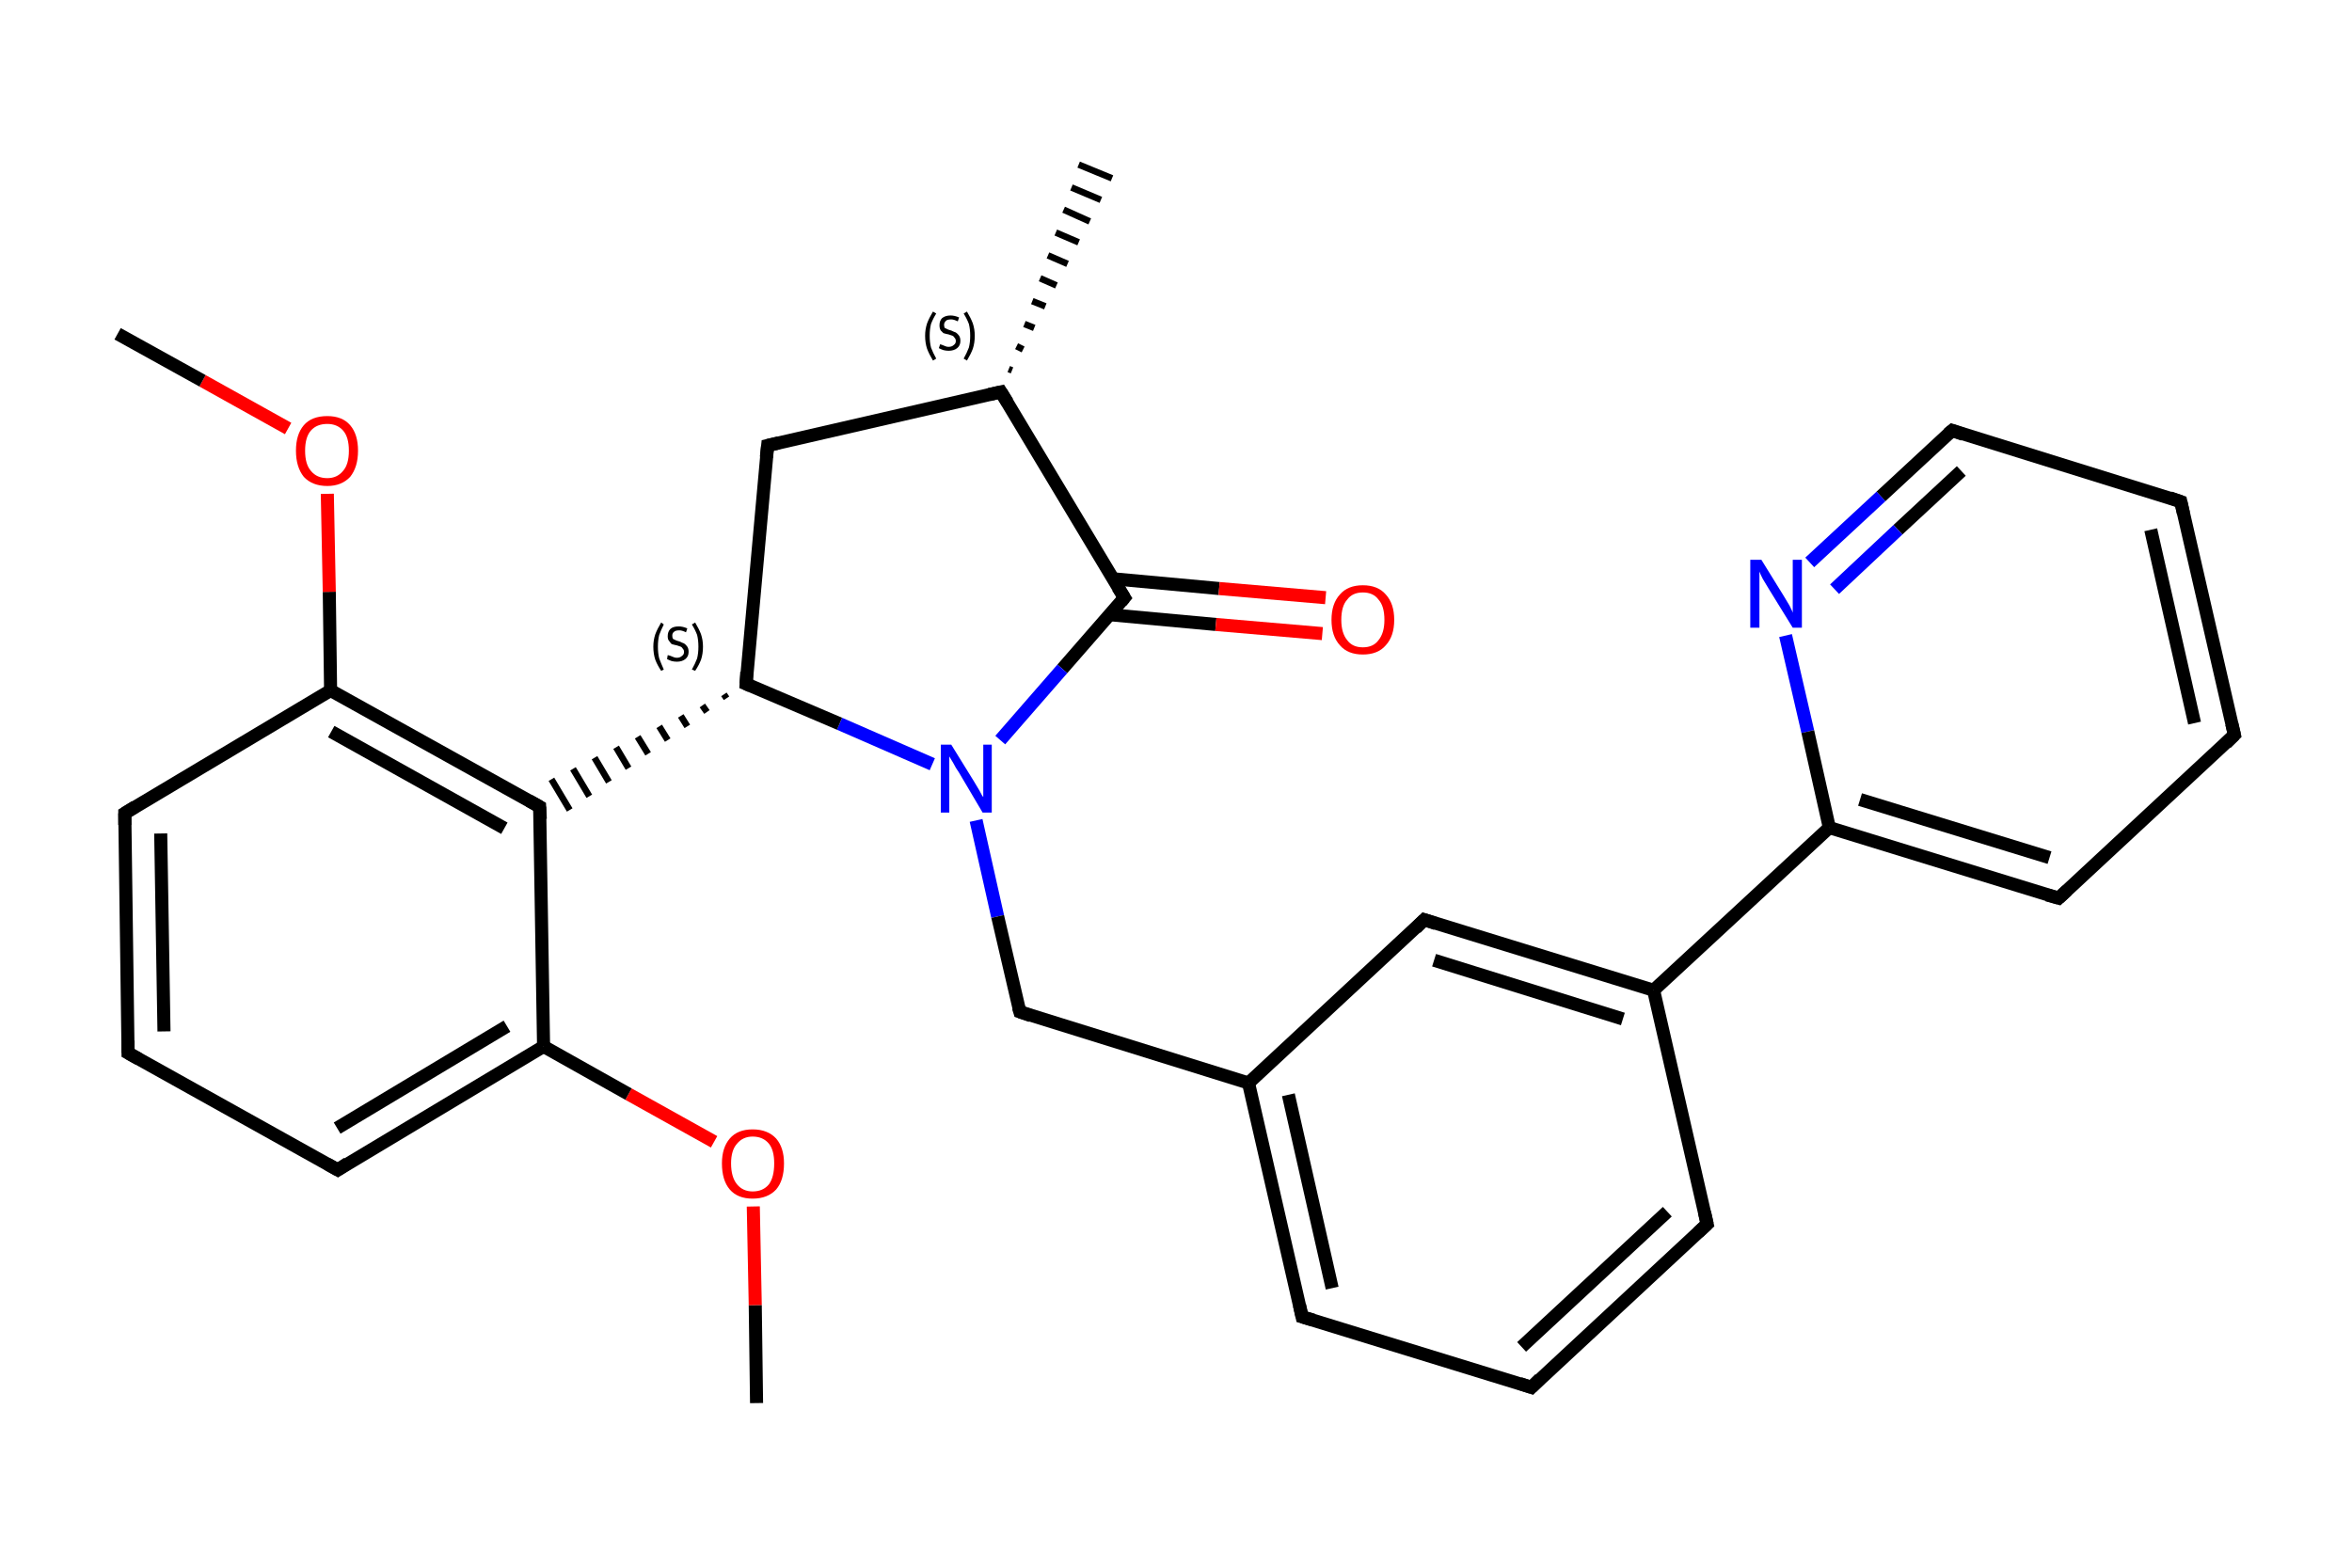 <?xml version='1.0' encoding='iso-8859-1'?>
<svg version='1.1' baseProfile='full'
              xmlns='http://www.w3.org/2000/svg'
                      xmlns:rdkit='http://www.rdkit.org/xml'
                      xmlns:xlink='http://www.w3.org/1999/xlink'
                  xml:space='preserve'
width='360px' height='240px' viewBox='0 0 360 240'>
<!-- END OF HEADER -->
<rect style='opacity:1.0;fill:#FFFFFF;stroke:none' width='360.0' height='240.0' x='0.0' y='0.0'> </rect>
<path class='bond-0 atom-0 atom-1' d='M 115.8,214.8 L 115.6,199.8' style='fill:none;fill-rule:evenodd;stroke:#000000;stroke-width:2.0px;stroke-linecap:butt;stroke-linejoin:miter;stroke-opacity:1' />
<path class='bond-0 atom-0 atom-1' d='M 115.6,199.8 L 115.3,184.7' style='fill:none;fill-rule:evenodd;stroke:#FF0000;stroke-width:2.0px;stroke-linecap:butt;stroke-linejoin:miter;stroke-opacity:1' />
<path class='bond-1 atom-1 atom-2' d='M 109.3,174.8 L 96.2,167.5' style='fill:none;fill-rule:evenodd;stroke:#FF0000;stroke-width:2.0px;stroke-linecap:butt;stroke-linejoin:miter;stroke-opacity:1' />
<path class='bond-1 atom-1 atom-2' d='M 96.2,167.5 L 83.2,160.2' style='fill:none;fill-rule:evenodd;stroke:#000000;stroke-width:2.0px;stroke-linecap:butt;stroke-linejoin:miter;stroke-opacity:1' />
<path class='bond-2 atom-2 atom-3' d='M 83.2,160.2 L 51.7,179.1' style='fill:none;fill-rule:evenodd;stroke:#000000;stroke-width:2.0px;stroke-linecap:butt;stroke-linejoin:miter;stroke-opacity:1' />
<path class='bond-2 atom-2 atom-3' d='M 77.6,157.1 L 51.6,172.7' style='fill:none;fill-rule:evenodd;stroke:#000000;stroke-width:2.0px;stroke-linecap:butt;stroke-linejoin:miter;stroke-opacity:1' />
<path class='bond-3 atom-3 atom-4' d='M 51.7,179.1 L 19.6,161.2' style='fill:none;fill-rule:evenodd;stroke:#000000;stroke-width:2.0px;stroke-linecap:butt;stroke-linejoin:miter;stroke-opacity:1' />
<path class='bond-4 atom-4 atom-5' d='M 19.6,161.2 L 19.1,124.5' style='fill:none;fill-rule:evenodd;stroke:#000000;stroke-width:2.0px;stroke-linecap:butt;stroke-linejoin:miter;stroke-opacity:1' />
<path class='bond-4 atom-4 atom-5' d='M 25.1,157.9 L 24.6,127.6' style='fill:none;fill-rule:evenodd;stroke:#000000;stroke-width:2.0px;stroke-linecap:butt;stroke-linejoin:miter;stroke-opacity:1' />
<path class='bond-5 atom-5 atom-6' d='M 19.1,124.5 L 50.6,105.7' style='fill:none;fill-rule:evenodd;stroke:#000000;stroke-width:2.0px;stroke-linecap:butt;stroke-linejoin:miter;stroke-opacity:1' />
<path class='bond-6 atom-6 atom-7' d='M 50.6,105.7 L 50.4,90.6' style='fill:none;fill-rule:evenodd;stroke:#000000;stroke-width:2.0px;stroke-linecap:butt;stroke-linejoin:miter;stroke-opacity:1' />
<path class='bond-6 atom-6 atom-7' d='M 50.4,90.6 L 50.1,75.6' style='fill:none;fill-rule:evenodd;stroke:#FF0000;stroke-width:2.0px;stroke-linecap:butt;stroke-linejoin:miter;stroke-opacity:1' />
<path class='bond-7 atom-7 atom-8' d='M 44.1,65.6 L 31.0,58.3' style='fill:none;fill-rule:evenodd;stroke:#FF0000;stroke-width:2.0px;stroke-linecap:butt;stroke-linejoin:miter;stroke-opacity:1' />
<path class='bond-7 atom-7 atom-8' d='M 31.0,58.3 L 18.0,51.1' style='fill:none;fill-rule:evenodd;stroke:#000000;stroke-width:2.0px;stroke-linecap:butt;stroke-linejoin:miter;stroke-opacity:1' />
<path class='bond-8 atom-6 atom-9' d='M 50.6,105.7 L 82.6,123.5' style='fill:none;fill-rule:evenodd;stroke:#000000;stroke-width:2.0px;stroke-linecap:butt;stroke-linejoin:miter;stroke-opacity:1' />
<path class='bond-8 atom-6 atom-9' d='M 50.7,112.0 L 77.2,126.8' style='fill:none;fill-rule:evenodd;stroke:#000000;stroke-width:2.0px;stroke-linecap:butt;stroke-linejoin:miter;stroke-opacity:1' />
<path class='bond-9 atom-10 atom-9' d='M 110.8,106.3 L 111.2,106.9' style='fill:none;fill-rule:evenodd;stroke:#000000;stroke-width:1.0px;stroke-linecap:butt;stroke-linejoin:miter;stroke-opacity:1' />
<path class='bond-9 atom-10 atom-9' d='M 107.5,108.0 L 108.2,109.0' style='fill:none;fill-rule:evenodd;stroke:#000000;stroke-width:1.0px;stroke-linecap:butt;stroke-linejoin:miter;stroke-opacity:1' />
<path class='bond-9 atom-10 atom-9' d='M 104.2,109.6 L 105.2,111.2' style='fill:none;fill-rule:evenodd;stroke:#000000;stroke-width:1.0px;stroke-linecap:butt;stroke-linejoin:miter;stroke-opacity:1' />
<path class='bond-9 atom-10 atom-9' d='M 100.9,111.2 L 102.2,113.3' style='fill:none;fill-rule:evenodd;stroke:#000000;stroke-width:1.0px;stroke-linecap:butt;stroke-linejoin:miter;stroke-opacity:1' />
<path class='bond-9 atom-10 atom-9' d='M 97.6,112.8 L 99.2,115.4' style='fill:none;fill-rule:evenodd;stroke:#000000;stroke-width:1.0px;stroke-linecap:butt;stroke-linejoin:miter;stroke-opacity:1' />
<path class='bond-9 atom-10 atom-9' d='M 94.3,114.4 L 96.2,117.6' style='fill:none;fill-rule:evenodd;stroke:#000000;stroke-width:1.0px;stroke-linecap:butt;stroke-linejoin:miter;stroke-opacity:1' />
<path class='bond-9 atom-10 atom-9' d='M 91.0,116.0 L 93.2,119.7' style='fill:none;fill-rule:evenodd;stroke:#000000;stroke-width:1.0px;stroke-linecap:butt;stroke-linejoin:miter;stroke-opacity:1' />
<path class='bond-9 atom-10 atom-9' d='M 87.7,117.7 L 90.2,121.9' style='fill:none;fill-rule:evenodd;stroke:#000000;stroke-width:1.0px;stroke-linecap:butt;stroke-linejoin:miter;stroke-opacity:1' />
<path class='bond-9 atom-10 atom-9' d='M 84.4,119.3 L 87.2,124.0' style='fill:none;fill-rule:evenodd;stroke:#000000;stroke-width:1.0px;stroke-linecap:butt;stroke-linejoin:miter;stroke-opacity:1' />
<path class='bond-10 atom-10 atom-11' d='M 114.2,104.7 L 117.5,68.2' style='fill:none;fill-rule:evenodd;stroke:#000000;stroke-width:2.0px;stroke-linecap:butt;stroke-linejoin:miter;stroke-opacity:1' />
<path class='bond-11 atom-11 atom-12' d='M 117.5,68.2 L 153.2,60.0' style='fill:none;fill-rule:evenodd;stroke:#000000;stroke-width:2.0px;stroke-linecap:butt;stroke-linejoin:miter;stroke-opacity:1' />
<path class='bond-12 atom-12 atom-13' d='M 154.4,56.5 L 154.9,56.7' style='fill:none;fill-rule:evenodd;stroke:#000000;stroke-width:1.0px;stroke-linecap:butt;stroke-linejoin:miter;stroke-opacity:1' />
<path class='bond-12 atom-12 atom-13' d='M 155.6,53.0 L 156.6,53.5' style='fill:none;fill-rule:evenodd;stroke:#000000;stroke-width:1.0px;stroke-linecap:butt;stroke-linejoin:miter;stroke-opacity:1' />
<path class='bond-12 atom-12 atom-13' d='M 156.8,49.6 L 158.3,50.2' style='fill:none;fill-rule:evenodd;stroke:#000000;stroke-width:1.0px;stroke-linecap:butt;stroke-linejoin:miter;stroke-opacity:1' />
<path class='bond-12 atom-12 atom-13' d='M 158.0,46.1 L 160.0,46.9' style='fill:none;fill-rule:evenodd;stroke:#000000;stroke-width:1.0px;stroke-linecap:butt;stroke-linejoin:miter;stroke-opacity:1' />
<path class='bond-12 atom-12 atom-13' d='M 159.2,42.6 L 161.7,43.7' style='fill:none;fill-rule:evenodd;stroke:#000000;stroke-width:1.0px;stroke-linecap:butt;stroke-linejoin:miter;stroke-opacity:1' />
<path class='bond-12 atom-12 atom-13' d='M 160.4,39.1 L 163.4,40.4' style='fill:none;fill-rule:evenodd;stroke:#000000;stroke-width:1.0px;stroke-linecap:butt;stroke-linejoin:miter;stroke-opacity:1' />
<path class='bond-12 atom-12 atom-13' d='M 161.6,35.6 L 165.1,37.1' style='fill:none;fill-rule:evenodd;stroke:#000000;stroke-width:1.0px;stroke-linecap:butt;stroke-linejoin:miter;stroke-opacity:1' />
<path class='bond-12 atom-12 atom-13' d='M 162.8,32.1 L 166.8,33.9' style='fill:none;fill-rule:evenodd;stroke:#000000;stroke-width:1.0px;stroke-linecap:butt;stroke-linejoin:miter;stroke-opacity:1' />
<path class='bond-12 atom-12 atom-13' d='M 164.0,28.7 L 168.5,30.6' style='fill:none;fill-rule:evenodd;stroke:#000000;stroke-width:1.0px;stroke-linecap:butt;stroke-linejoin:miter;stroke-opacity:1' />
<path class='bond-12 atom-12 atom-13' d='M 165.1,25.2 L 170.2,27.3' style='fill:none;fill-rule:evenodd;stroke:#000000;stroke-width:1.0px;stroke-linecap:butt;stroke-linejoin:miter;stroke-opacity:1' />
<path class='bond-13 atom-12 atom-14' d='M 153.2,60.0 L 172.1,91.5' style='fill:none;fill-rule:evenodd;stroke:#000000;stroke-width:2.0px;stroke-linecap:butt;stroke-linejoin:miter;stroke-opacity:1' />
<path class='bond-14 atom-14 atom-15' d='M 169.8,94.1 L 186.1,95.6' style='fill:none;fill-rule:evenodd;stroke:#000000;stroke-width:2.0px;stroke-linecap:butt;stroke-linejoin:miter;stroke-opacity:1' />
<path class='bond-14 atom-14 atom-15' d='M 186.1,95.6 L 202.4,97.0' style='fill:none;fill-rule:evenodd;stroke:#FF0000;stroke-width:2.0px;stroke-linecap:butt;stroke-linejoin:miter;stroke-opacity:1' />
<path class='bond-14 atom-14 atom-15' d='M 170.3,88.6 L 186.6,90.1' style='fill:none;fill-rule:evenodd;stroke:#000000;stroke-width:2.0px;stroke-linecap:butt;stroke-linejoin:miter;stroke-opacity:1' />
<path class='bond-14 atom-14 atom-15' d='M 186.6,90.1 L 202.9,91.5' style='fill:none;fill-rule:evenodd;stroke:#FF0000;stroke-width:2.0px;stroke-linecap:butt;stroke-linejoin:miter;stroke-opacity:1' />
<path class='bond-15 atom-14 atom-16' d='M 172.1,91.5 L 162.6,102.4' style='fill:none;fill-rule:evenodd;stroke:#000000;stroke-width:2.0px;stroke-linecap:butt;stroke-linejoin:miter;stroke-opacity:1' />
<path class='bond-15 atom-14 atom-16' d='M 162.6,102.4 L 153.1,113.3' style='fill:none;fill-rule:evenodd;stroke:#0000FF;stroke-width:2.0px;stroke-linecap:butt;stroke-linejoin:miter;stroke-opacity:1' />
<path class='bond-16 atom-16 atom-17' d='M 149.4,125.6 L 152.7,140.3' style='fill:none;fill-rule:evenodd;stroke:#0000FF;stroke-width:2.0px;stroke-linecap:butt;stroke-linejoin:miter;stroke-opacity:1' />
<path class='bond-16 atom-16 atom-17' d='M 152.7,140.3 L 156.1,154.9' style='fill:none;fill-rule:evenodd;stroke:#000000;stroke-width:2.0px;stroke-linecap:butt;stroke-linejoin:miter;stroke-opacity:1' />
<path class='bond-17 atom-17 atom-18' d='M 156.1,154.9 L 191.1,165.8' style='fill:none;fill-rule:evenodd;stroke:#000000;stroke-width:2.0px;stroke-linecap:butt;stroke-linejoin:miter;stroke-opacity:1' />
<path class='bond-18 atom-18 atom-19' d='M 191.1,165.8 L 199.3,201.6' style='fill:none;fill-rule:evenodd;stroke:#000000;stroke-width:2.0px;stroke-linecap:butt;stroke-linejoin:miter;stroke-opacity:1' />
<path class='bond-18 atom-18 atom-19' d='M 197.2,167.6 L 203.9,197.2' style='fill:none;fill-rule:evenodd;stroke:#000000;stroke-width:2.0px;stroke-linecap:butt;stroke-linejoin:miter;stroke-opacity:1' />
<path class='bond-19 atom-19 atom-20' d='M 199.3,201.6 L 234.4,212.4' style='fill:none;fill-rule:evenodd;stroke:#000000;stroke-width:2.0px;stroke-linecap:butt;stroke-linejoin:miter;stroke-opacity:1' />
<path class='bond-20 atom-20 atom-21' d='M 234.4,212.4 L 261.3,187.4' style='fill:none;fill-rule:evenodd;stroke:#000000;stroke-width:2.0px;stroke-linecap:butt;stroke-linejoin:miter;stroke-opacity:1' />
<path class='bond-20 atom-20 atom-21' d='M 232.9,206.2 L 255.2,185.5' style='fill:none;fill-rule:evenodd;stroke:#000000;stroke-width:2.0px;stroke-linecap:butt;stroke-linejoin:miter;stroke-opacity:1' />
<path class='bond-21 atom-21 atom-22' d='M 261.3,187.4 L 253.1,151.6' style='fill:none;fill-rule:evenodd;stroke:#000000;stroke-width:2.0px;stroke-linecap:butt;stroke-linejoin:miter;stroke-opacity:1' />
<path class='bond-22 atom-22 atom-23' d='M 253.1,151.6 L 280.0,126.7' style='fill:none;fill-rule:evenodd;stroke:#000000;stroke-width:2.0px;stroke-linecap:butt;stroke-linejoin:miter;stroke-opacity:1' />
<path class='bond-23 atom-23 atom-24' d='M 280.0,126.7 L 315.1,137.5' style='fill:none;fill-rule:evenodd;stroke:#000000;stroke-width:2.0px;stroke-linecap:butt;stroke-linejoin:miter;stroke-opacity:1' />
<path class='bond-23 atom-23 atom-24' d='M 284.7,122.4 L 313.7,131.3' style='fill:none;fill-rule:evenodd;stroke:#000000;stroke-width:2.0px;stroke-linecap:butt;stroke-linejoin:miter;stroke-opacity:1' />
<path class='bond-24 atom-24 atom-25' d='M 315.1,137.5 L 342.0,112.5' style='fill:none;fill-rule:evenodd;stroke:#000000;stroke-width:2.0px;stroke-linecap:butt;stroke-linejoin:miter;stroke-opacity:1' />
<path class='bond-25 atom-25 atom-26' d='M 342.0,112.5 L 333.8,76.8' style='fill:none;fill-rule:evenodd;stroke:#000000;stroke-width:2.0px;stroke-linecap:butt;stroke-linejoin:miter;stroke-opacity:1' />
<path class='bond-25 atom-25 atom-26' d='M 335.9,110.7 L 329.2,81.1' style='fill:none;fill-rule:evenodd;stroke:#000000;stroke-width:2.0px;stroke-linecap:butt;stroke-linejoin:miter;stroke-opacity:1' />
<path class='bond-26 atom-26 atom-27' d='M 333.8,76.8 L 298.8,65.9' style='fill:none;fill-rule:evenodd;stroke:#000000;stroke-width:2.0px;stroke-linecap:butt;stroke-linejoin:miter;stroke-opacity:1' />
<path class='bond-27 atom-27 atom-28' d='M 298.8,65.9 L 287.9,76.0' style='fill:none;fill-rule:evenodd;stroke:#000000;stroke-width:2.0px;stroke-linecap:butt;stroke-linejoin:miter;stroke-opacity:1' />
<path class='bond-27 atom-27 atom-28' d='M 287.9,76.0 L 277.0,86.1' style='fill:none;fill-rule:evenodd;stroke:#0000FF;stroke-width:2.0px;stroke-linecap:butt;stroke-linejoin:miter;stroke-opacity:1' />
<path class='bond-27 atom-27 atom-28' d='M 300.2,72.1 L 290.5,81.1' style='fill:none;fill-rule:evenodd;stroke:#000000;stroke-width:2.0px;stroke-linecap:butt;stroke-linejoin:miter;stroke-opacity:1' />
<path class='bond-27 atom-27 atom-28' d='M 290.5,81.1 L 280.8,90.2' style='fill:none;fill-rule:evenodd;stroke:#0000FF;stroke-width:2.0px;stroke-linecap:butt;stroke-linejoin:miter;stroke-opacity:1' />
<path class='bond-28 atom-22 atom-29' d='M 253.1,151.6 L 218.0,140.8' style='fill:none;fill-rule:evenodd;stroke:#000000;stroke-width:2.0px;stroke-linecap:butt;stroke-linejoin:miter;stroke-opacity:1' />
<path class='bond-28 atom-22 atom-29' d='M 248.4,156.0 L 219.5,147.0' style='fill:none;fill-rule:evenodd;stroke:#000000;stroke-width:2.0px;stroke-linecap:butt;stroke-linejoin:miter;stroke-opacity:1' />
<path class='bond-29 atom-9 atom-2' d='M 82.6,123.5 L 83.2,160.2' style='fill:none;fill-rule:evenodd;stroke:#000000;stroke-width:2.0px;stroke-linecap:butt;stroke-linejoin:miter;stroke-opacity:1' />
<path class='bond-30 atom-16 atom-10' d='M 142.7,117.0 L 128.5,110.8' style='fill:none;fill-rule:evenodd;stroke:#0000FF;stroke-width:2.0px;stroke-linecap:butt;stroke-linejoin:miter;stroke-opacity:1' />
<path class='bond-30 atom-16 atom-10' d='M 128.5,110.8 L 114.2,104.7' style='fill:none;fill-rule:evenodd;stroke:#000000;stroke-width:2.0px;stroke-linecap:butt;stroke-linejoin:miter;stroke-opacity:1' />
<path class='bond-31 atom-29 atom-18' d='M 218.0,140.8 L 191.1,165.8' style='fill:none;fill-rule:evenodd;stroke:#000000;stroke-width:2.0px;stroke-linecap:butt;stroke-linejoin:miter;stroke-opacity:1' />
<path class='bond-32 atom-28 atom-23' d='M 273.3,97.3 L 276.7,112.0' style='fill:none;fill-rule:evenodd;stroke:#0000FF;stroke-width:2.0px;stroke-linecap:butt;stroke-linejoin:miter;stroke-opacity:1' />
<path class='bond-32 atom-28 atom-23' d='M 276.7,112.0 L 280.0,126.7' style='fill:none;fill-rule:evenodd;stroke:#000000;stroke-width:2.0px;stroke-linecap:butt;stroke-linejoin:miter;stroke-opacity:1' />
<path d='M 53.2,178.1 L 51.7,179.1 L 50.1,178.2' style='fill:none;stroke:#000000;stroke-width:2.0px;stroke-linecap:butt;stroke-linejoin:miter;stroke-opacity:1;' />
<path d='M 21.2,162.1 L 19.6,161.2 L 19.6,159.3' style='fill:none;stroke:#000000;stroke-width:2.0px;stroke-linecap:butt;stroke-linejoin:miter;stroke-opacity:1;' />
<path d='M 19.1,126.3 L 19.1,124.5 L 20.7,123.5' style='fill:none;stroke:#000000;stroke-width:2.0px;stroke-linecap:butt;stroke-linejoin:miter;stroke-opacity:1;' />
<path d='M 81.0,122.6 L 82.6,123.5 L 82.7,125.4' style='fill:none;stroke:#000000;stroke-width:2.0px;stroke-linecap:butt;stroke-linejoin:miter;stroke-opacity:1;' />
<path d='M 114.3,102.9 L 114.2,104.7 L 114.9,105.0' style='fill:none;stroke:#000000;stroke-width:2.0px;stroke-linecap:butt;stroke-linejoin:miter;stroke-opacity:1;' />
<path d='M 117.3,70.0 L 117.5,68.2 L 119.2,67.8' style='fill:none;stroke:#000000;stroke-width:2.0px;stroke-linecap:butt;stroke-linejoin:miter;stroke-opacity:1;' />
<path d='M 151.4,60.4 L 153.2,60.0 L 154.2,61.6' style='fill:none;stroke:#000000;stroke-width:2.0px;stroke-linecap:butt;stroke-linejoin:miter;stroke-opacity:1;' />
<path d='M 171.1,89.9 L 172.1,91.5 L 171.6,92.1' style='fill:none;stroke:#000000;stroke-width:2.0px;stroke-linecap:butt;stroke-linejoin:miter;stroke-opacity:1;' />
<path d='M 155.9,154.2 L 156.1,154.9 L 157.8,155.5' style='fill:none;stroke:#000000;stroke-width:2.0px;stroke-linecap:butt;stroke-linejoin:miter;stroke-opacity:1;' />
<path d='M 198.9,199.8 L 199.3,201.6 L 201.0,202.1' style='fill:none;stroke:#000000;stroke-width:2.0px;stroke-linecap:butt;stroke-linejoin:miter;stroke-opacity:1;' />
<path d='M 232.6,211.8 L 234.4,212.4 L 235.7,211.1' style='fill:none;stroke:#000000;stroke-width:2.0px;stroke-linecap:butt;stroke-linejoin:miter;stroke-opacity:1;' />
<path d='M 259.9,188.7 L 261.3,187.4 L 260.9,185.6' style='fill:none;stroke:#000000;stroke-width:2.0px;stroke-linecap:butt;stroke-linejoin:miter;stroke-opacity:1;' />
<path d='M 313.3,137.0 L 315.1,137.5 L 316.4,136.3' style='fill:none;stroke:#000000;stroke-width:2.0px;stroke-linecap:butt;stroke-linejoin:miter;stroke-opacity:1;' />
<path d='M 340.7,113.8 L 342.0,112.5 L 341.6,110.8' style='fill:none;stroke:#000000;stroke-width:2.0px;stroke-linecap:butt;stroke-linejoin:miter;stroke-opacity:1;' />
<path d='M 334.2,78.6 L 333.8,76.8 L 332.1,76.2' style='fill:none;stroke:#000000;stroke-width:2.0px;stroke-linecap:butt;stroke-linejoin:miter;stroke-opacity:1;' />
<path d='M 300.5,66.5 L 298.8,65.9 L 298.2,66.4' style='fill:none;stroke:#000000;stroke-width:2.0px;stroke-linecap:butt;stroke-linejoin:miter;stroke-opacity:1;' />
<path d='M 219.8,141.4 L 218.0,140.8 L 216.7,142.1' style='fill:none;stroke:#000000;stroke-width:2.0px;stroke-linecap:butt;stroke-linejoin:miter;stroke-opacity:1;' />
<path class='atom-1' d='M 110.5 178.1
Q 110.5 175.7, 111.7 174.3
Q 112.9 172.9, 115.2 172.9
Q 117.5 172.9, 118.8 174.3
Q 120.0 175.7, 120.0 178.1
Q 120.0 180.7, 118.8 182.1
Q 117.5 183.5, 115.2 183.5
Q 112.9 183.5, 111.7 182.1
Q 110.5 180.7, 110.5 178.1
M 115.2 182.4
Q 116.8 182.4, 117.7 181.3
Q 118.5 180.2, 118.5 178.1
Q 118.5 176.1, 117.7 175.1
Q 116.8 174.0, 115.2 174.0
Q 113.7 174.0, 112.8 175.1
Q 111.9 176.1, 111.9 178.1
Q 111.9 180.2, 112.8 181.3
Q 113.7 182.4, 115.2 182.4
' fill='#FF0000'/>
<path class='atom-7' d='M 45.3 69.0
Q 45.3 66.5, 46.5 65.1
Q 47.7 63.7, 50.1 63.7
Q 52.4 63.7, 53.6 65.1
Q 54.8 66.5, 54.8 69.0
Q 54.8 71.5, 53.6 73.0
Q 52.3 74.4, 50.1 74.4
Q 47.8 74.4, 46.5 73.0
Q 45.3 71.5, 45.3 69.0
M 50.1 73.2
Q 51.6 73.2, 52.5 72.1
Q 53.4 71.1, 53.4 69.0
Q 53.4 66.9, 52.5 65.9
Q 51.6 64.9, 50.1 64.9
Q 48.5 64.9, 47.6 65.9
Q 46.7 66.9, 46.7 69.0
Q 46.7 71.1, 47.6 72.1
Q 48.5 73.2, 50.1 73.2
' fill='#FF0000'/>
<path class='atom-15' d='M 203.8 94.9
Q 203.8 92.4, 205.1 91.0
Q 206.3 89.6, 208.6 89.6
Q 210.9 89.6, 212.1 91.0
Q 213.4 92.4, 213.4 94.9
Q 213.4 97.4, 212.1 98.8
Q 210.9 100.2, 208.6 100.2
Q 206.3 100.2, 205.1 98.8
Q 203.8 97.4, 203.8 94.9
M 208.6 99.1
Q 210.2 99.1, 211.0 98.0
Q 211.9 96.9, 211.9 94.9
Q 211.9 92.8, 211.0 91.8
Q 210.2 90.7, 208.6 90.7
Q 207.0 90.7, 206.2 91.8
Q 205.3 92.8, 205.3 94.9
Q 205.3 96.9, 206.2 98.0
Q 207.0 99.1, 208.6 99.1
' fill='#FF0000'/>
<path class='atom-16' d='M 145.6 114.0
L 149.0 119.5
Q 149.3 120.0, 149.9 121.0
Q 150.4 122.0, 150.5 122.0
L 150.5 114.0
L 151.8 114.0
L 151.8 124.4
L 150.4 124.4
L 146.8 118.3
Q 146.3 117.6, 145.9 116.8
Q 145.4 116.0, 145.3 115.8
L 145.3 124.4
L 144.0 124.4
L 144.0 114.0
L 145.6 114.0
' fill='#0000FF'/>
<path class='atom-28' d='M 269.6 85.7
L 273.0 91.2
Q 273.3 91.7, 273.9 92.7
Q 274.4 93.7, 274.4 93.8
L 274.4 85.7
L 275.8 85.7
L 275.8 96.1
L 274.4 96.1
L 270.7 90.1
Q 270.3 89.4, 269.8 88.6
Q 269.4 87.8, 269.3 87.5
L 269.3 96.1
L 267.9 96.1
L 267.9 85.7
L 269.6 85.7
' fill='#0000FF'/>
<path class='note' d='M 100.0 99.0
Q 100.0 98.0, 100.3 97.1
Q 100.6 96.3, 101.2 95.3
L 101.6 95.6
Q 101.2 96.4, 100.9 97.2
Q 100.7 98.0, 100.7 99.0
Q 100.7 100.0, 100.9 100.8
Q 101.2 101.6, 101.6 102.5
L 101.2 102.7
Q 100.6 101.8, 100.3 101.0
Q 100.0 100.1, 100.0 99.0
' fill='#000000'/>
<path class='note' d='M 102.2 100.3
Q 102.3 100.3, 102.6 100.4
Q 102.8 100.5, 103.1 100.6
Q 103.3 100.7, 103.6 100.7
Q 104.1 100.7, 104.4 100.4
Q 104.7 100.2, 104.7 99.8
Q 104.7 99.5, 104.5 99.3
Q 104.4 99.1, 104.2 99.0
Q 103.9 98.9, 103.6 98.8
Q 103.1 98.7, 102.8 98.6
Q 102.6 98.4, 102.4 98.1
Q 102.2 97.9, 102.2 97.4
Q 102.2 96.7, 102.6 96.3
Q 103.0 95.9, 103.9 95.9
Q 104.5 95.9, 105.2 96.2
L 105.0 96.8
Q 104.4 96.5, 104.0 96.5
Q 103.4 96.5, 103.2 96.7
Q 102.9 96.9, 102.9 97.3
Q 102.9 97.6, 103.0 97.8
Q 103.2 97.9, 103.4 98.0
Q 103.6 98.1, 104.0 98.2
Q 104.4 98.4, 104.7 98.5
Q 105.0 98.7, 105.2 99.0
Q 105.4 99.3, 105.4 99.8
Q 105.4 100.5, 104.9 100.9
Q 104.4 101.3, 103.6 101.3
Q 103.2 101.3, 102.8 101.2
Q 102.5 101.1, 102.1 100.9
L 102.2 100.3
' fill='#000000'/>
<path class='note' d='M 107.6 99.0
Q 107.6 100.1, 107.3 101.0
Q 107.0 101.8, 106.4 102.7
L 105.9 102.5
Q 106.4 101.6, 106.7 100.8
Q 106.9 100.0, 106.9 99.0
Q 106.9 98.0, 106.7 97.2
Q 106.4 96.4, 105.9 95.6
L 106.4 95.3
Q 107.0 96.3, 107.3 97.1
Q 107.6 98.0, 107.6 99.0
' fill='#000000'/>
<path class='note' d='M 141.6 51.4
Q 141.6 50.4, 141.9 49.5
Q 142.2 48.7, 142.8 47.7
L 143.3 48.0
Q 142.8 48.8, 142.5 49.6
Q 142.3 50.4, 142.3 51.4
Q 142.3 52.4, 142.5 53.2
Q 142.8 54.0, 143.3 54.9
L 142.8 55.2
Q 142.2 54.2, 141.9 53.4
Q 141.6 52.5, 141.6 51.4
' fill='#000000'/>
<path class='note' d='M 143.9 52.7
Q 143.9 52.7, 144.2 52.8
Q 144.4 52.9, 144.7 53.0
Q 144.9 53.1, 145.2 53.1
Q 145.7 53.1, 146.0 52.8
Q 146.3 52.6, 146.3 52.2
Q 146.3 51.9, 146.1 51.7
Q 146.0 51.5, 145.8 51.4
Q 145.5 51.3, 145.2 51.2
Q 144.7 51.1, 144.4 51.0
Q 144.2 50.8, 144.0 50.6
Q 143.8 50.3, 143.8 49.8
Q 143.8 49.1, 144.2 48.7
Q 144.7 48.3, 145.5 48.3
Q 146.1 48.3, 146.8 48.6
L 146.6 49.2
Q 146.0 48.9, 145.6 48.9
Q 145.0 48.9, 144.8 49.1
Q 144.5 49.4, 144.5 49.7
Q 144.5 50.0, 144.6 50.2
Q 144.8 50.3, 145.0 50.4
Q 145.2 50.5, 145.6 50.6
Q 146.0 50.8, 146.3 50.9
Q 146.6 51.1, 146.8 51.4
Q 147.0 51.7, 147.0 52.2
Q 147.0 52.9, 146.5 53.3
Q 146.0 53.7, 145.2 53.7
Q 144.8 53.7, 144.4 53.6
Q 144.1 53.5, 143.7 53.3
L 143.9 52.7
' fill='#000000'/>
<path class='note' d='M 149.2 51.4
Q 149.2 52.5, 148.9 53.4
Q 148.6 54.2, 148.0 55.2
L 147.5 54.9
Q 148.0 54.0, 148.3 53.2
Q 148.5 52.4, 148.5 51.4
Q 148.5 50.4, 148.3 49.6
Q 148.0 48.8, 147.5 48.0
L 148.0 47.7
Q 148.6 48.7, 148.9 49.5
Q 149.2 50.4, 149.2 51.4
' fill='#000000'/>
</svg>
